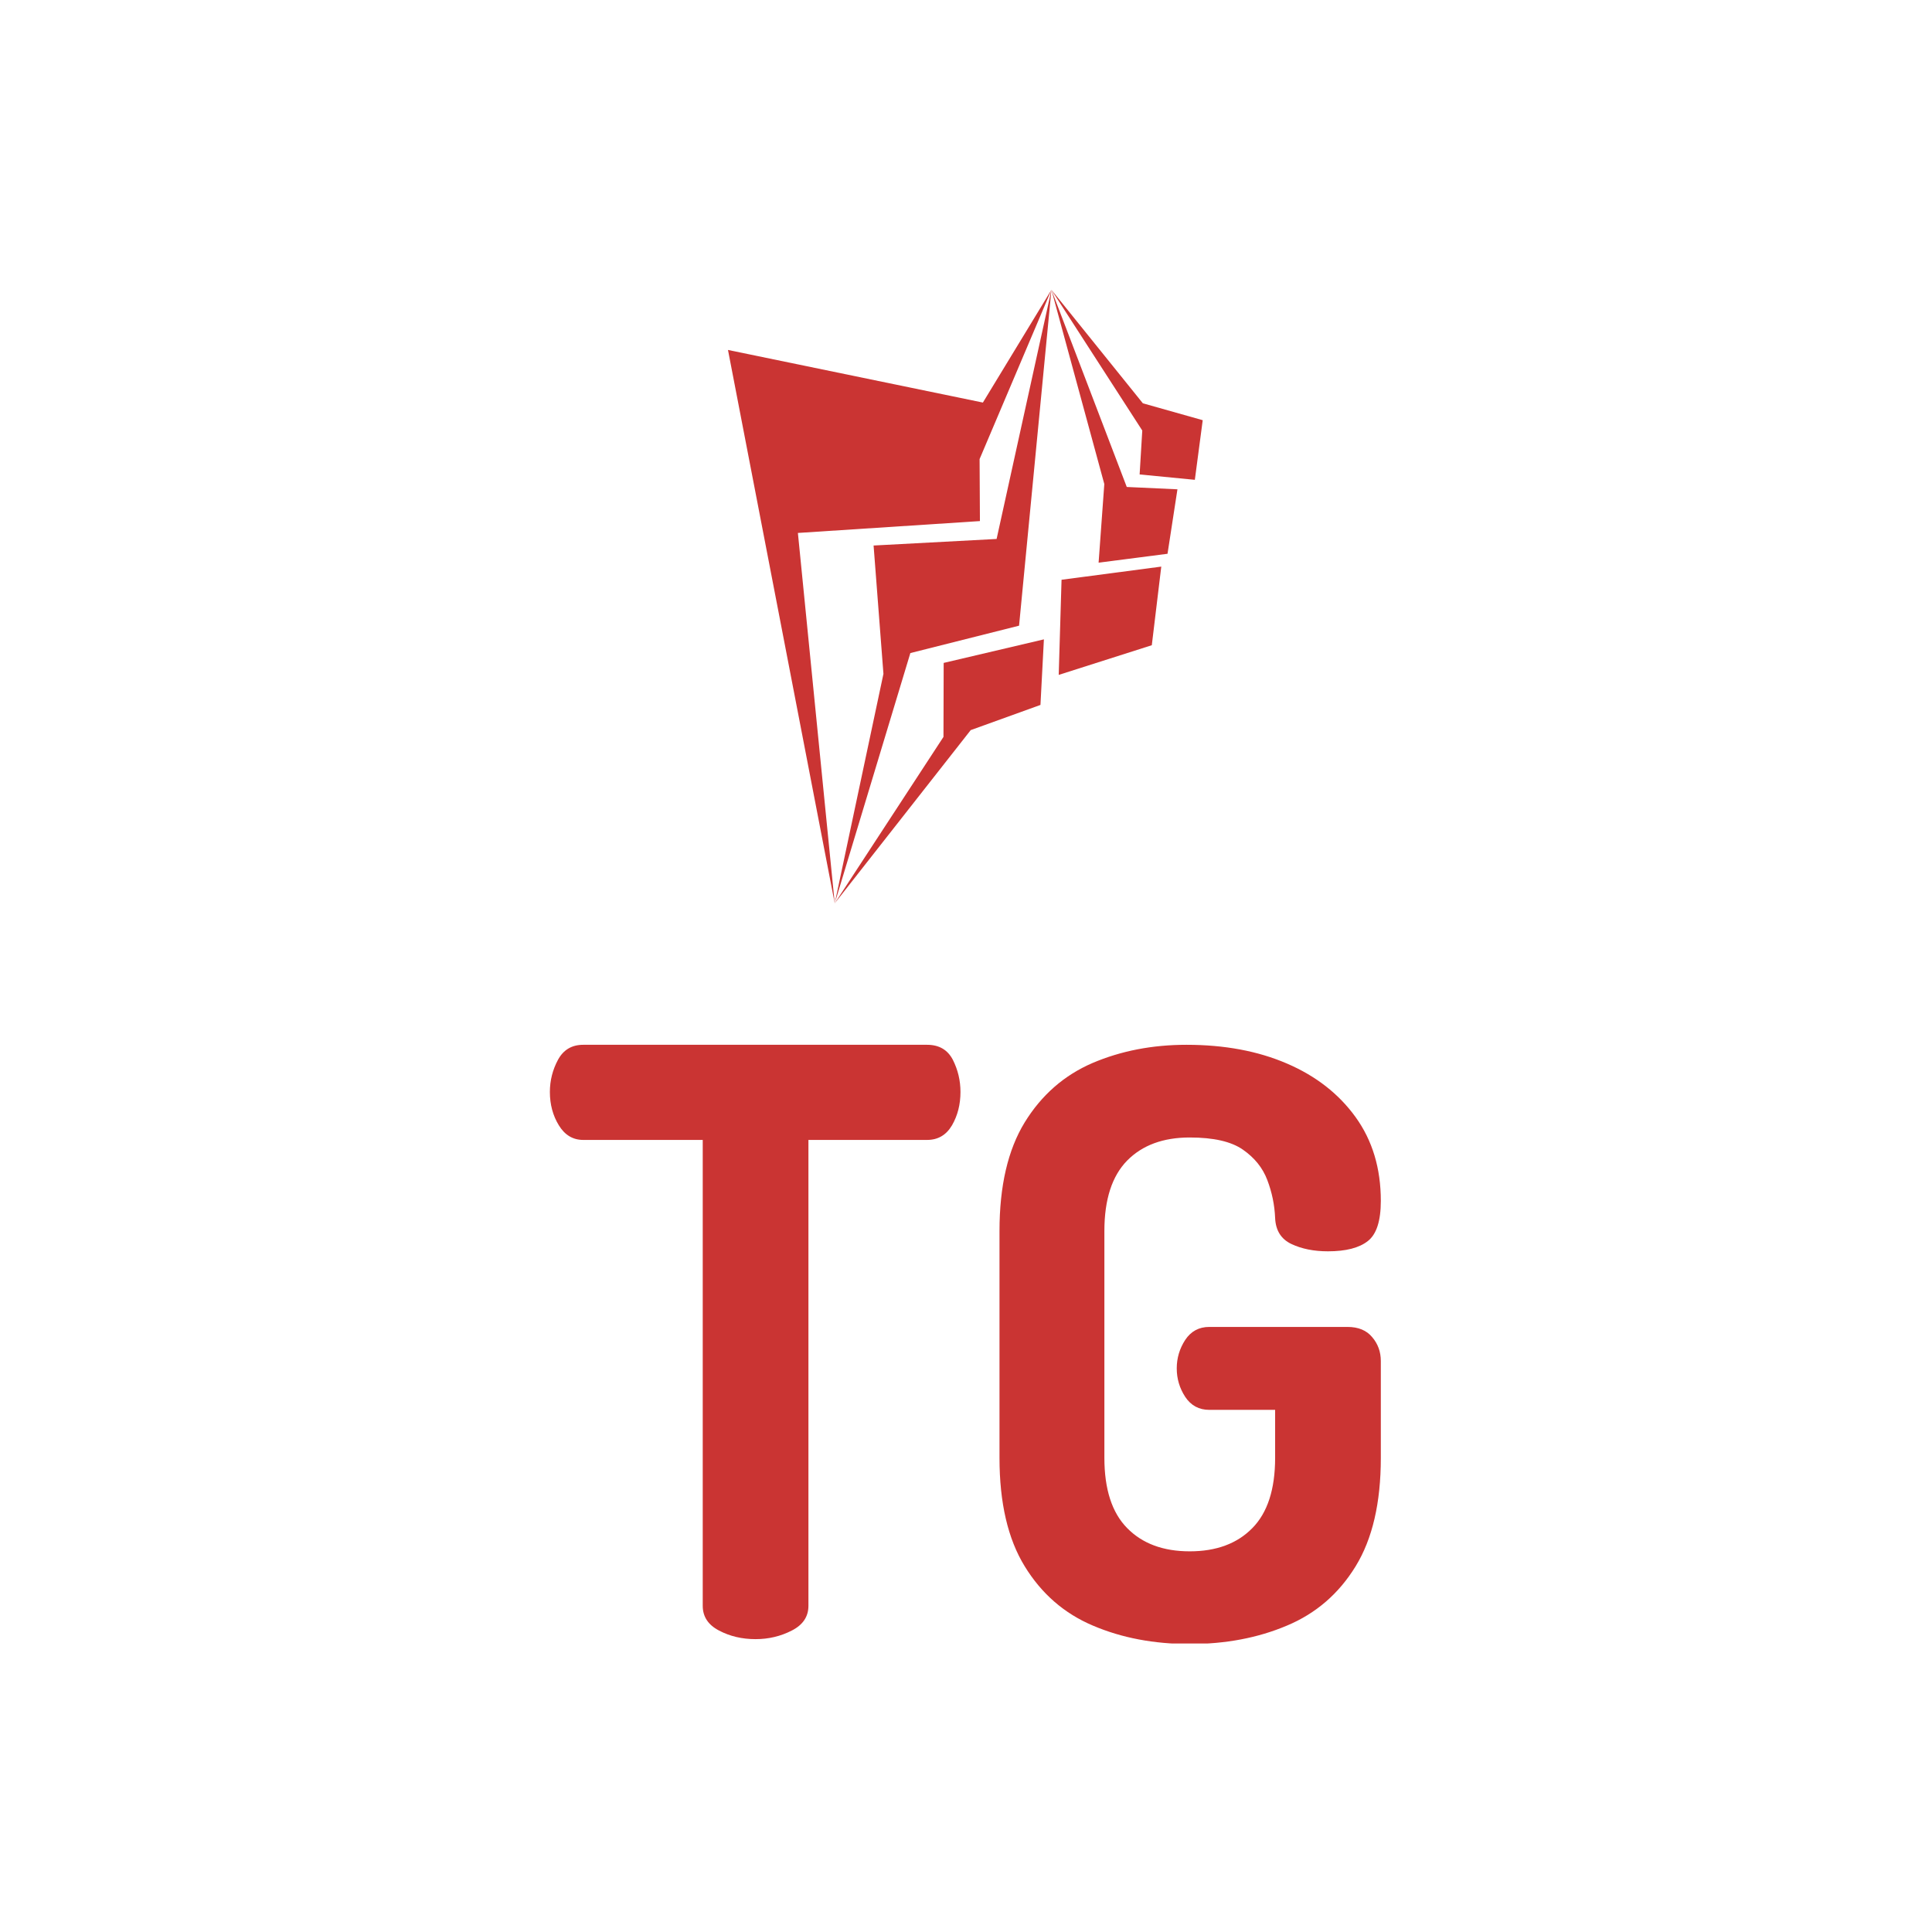 <svg xmlns="http://www.w3.org/2000/svg" version="1.1" xmlns:xlink="http://www.w3.org/1999/xlink" xmlns:svgjs="http://svgjs.dev/svgjs" width="1000" height="1000" viewBox="0 0 1000 1000"><rect width="1000" height="1000" fill="#ffffff"></rect><g transform="matrix(0.431,0,0,0.431,284.164,150.283)"><svg viewBox="0 0 152 247" data-background-color="#ffffff" preserveAspectRatio="xMidYMid meet" height="1625" width="1000" xmlns="http://www.w3.org/2000/svg" xmlns:xlink="http://www.w3.org/1999/xlink"><g id="tight-bounds" transform="matrix(1,0,0,1,0.159,-0.1)"><svg viewBox="0 0 151.682 247.2" height="247.2" width="151.682"><g><svg viewBox="0 0 342.793 558.66" height="247.2" width="151.682"><g transform="matrix(1,0,0,1,0,311.46)"><svg viewBox="0 0 342.793 247.2" height="247.2" width="342.793"><g><svg viewBox="0 0 342.793 247.2" height="247.2" width="342.793" id="textblock"><g><svg viewBox="0 0 342.793 247.2" height="247.2" width="342.793"><g transform="matrix(1,0,0,1,0,0)"><svg width="342.793" viewBox="0.45 -36.55 51.1 36.85" height="247.2" data-palette-color="#ca3433"><path d="M13.1 0L13.1 0Q11.85 0 10.85-0.53 9.85-1.05 9.85-2.05L9.85-2.05 9.85-30.7 2.5-30.7Q1.55-30.7 1-31.6 0.45-32.5 0.45-33.65L0.45-33.65Q0.45-34.7 0.95-35.63 1.45-36.55 2.5-36.55L2.5-36.55 23.65-36.55Q24.75-36.55 25.23-35.63 25.7-34.7 25.7-33.65L25.7-33.65Q25.7-32.5 25.18-31.6 24.65-30.7 23.65-30.7L23.65-30.7 16.35-30.7 16.35-2.05Q16.35-1.05 15.33-0.53 14.3 0 13.1 0ZM39.8 0.3L39.8 0.3Q36.5 0.3 33.85-0.83 31.2-1.95 29.65-4.48 28.1-7 28.1-11.15L28.1-11.15 28.1-25.1Q28.1-29.25 29.65-31.78 31.2-34.3 33.82-35.43 36.45-36.55 39.6-36.55L39.6-36.55Q43.1-36.55 45.77-35.4 48.45-34.25 50-32.1 51.55-29.95 51.55-26.95L51.55-26.95Q51.55-25.1 50.75-24.48 49.95-23.85 48.3-23.85L48.3-23.85Q47-23.85 46.05-24.3 45.1-24.75 45.05-25.9L45.05-25.9Q45-27.1 44.57-28.23 44.15-29.35 43.07-30.1 42-30.85 39.8-30.85L39.8-30.85Q37.35-30.85 35.95-29.43 34.55-28 34.55-25.1L34.55-25.1 34.55-11.15Q34.55-8.25 35.95-6.83 37.35-5.4 39.8-5.4L39.8-5.4Q42.25-5.4 43.65-6.83 45.05-8.25 45.05-11.15L45.05-11.15 45.05-14.1 41-14.1Q40.05-14.1 39.52-14.9 39-15.7 39-16.65L39-16.65Q39-17.6 39.52-18.4 40.05-19.2 41-19.2L41-19.2 49.5-19.2Q50.5-19.2 51.02-18.57 51.55-17.95 51.55-17.1L51.55-17.1 51.55-11.15Q51.55-7 50-4.48 48.45-1.95 45.77-0.83 43.1 0.3 39.8 0.3Z" opacity="1" transform="matrix(1,0,0,1,0,0)" fill="#ca3433" class="undefined-text-0" data-fill-palette-color="primary" id="text-0"></path></svg></g></svg></g></svg></g></svg></g><g transform="matrix(1,0,0,1,65.473,0)"><svg viewBox="0 0 211.846 253.102" height="253.102" width="211.846"><g><svg xmlns="http://www.w3.org/2000/svg" xmlns:xlink="http://www.w3.org/1999/xlink" version="1.1" x="8" y="0" viewBox="12.983 1 75.686 97.813" enable-background="new 0 0 100 100" xml:space="preserve" height="253.102" width="195.846" class="icon-icon-0" data-fill-palette-color="accent" id="icon-0"><g fill="#ca3433" data-fill-palette-color="accent"><polygon fill-rule="evenodd" clip-rule="evenodd" points="12.983,10.59 30.001,98.813 24.129,39.764 53.15,37.872 53.096,27.989    64.549,1 53.622,18.977  " fill="#ca3433" data-fill-palette-color="accent"></polygon><polygon fill-rule="evenodd" clip-rule="evenodd" points="59.389,54.548 64.549,1.007 55.809,40.723 36.197,41.768 37.767,62.23    30.001,98.813 42.058,58.914  " fill="#ca3433" data-fill-palette-color="accent"></polygon><polygon fill-rule="evenodd" clip-rule="evenodd" points="62.8,67.182 63.349,56.729 47.37,60.484 47.338,72.281 30.001,98.813    51.681,71.197  " fill="#ca3433" data-fill-palette-color="accent"></polygon><polygon fill-rule="evenodd" clip-rule="evenodd" points="65.711,62.394 80.552,57.663 82.061,45.131 66.162,47.226  " fill="#ca3433" data-fill-palette-color="accent"></polygon><polygon fill-rule="evenodd" clip-rule="evenodd" points="72.07,44.502 83.058,43.085 84.639,32.807 76.56,32.434 64.549,1    72.979,31.967  " fill="#ca3433" data-fill-palette-color="accent"></polygon><polygon fill-rule="evenodd" clip-rule="evenodd" points="87.413,31.294 88.669,21.788 79.125,19.094 64.549,1 79.032,23.437    78.61,30.437  " fill="#ca3433" data-fill-palette-color="accent"></polygon></g></svg></g></svg></g><g></g></svg></g><defs></defs></svg><rect width="151.682" height="247.2" fill="none" stroke="none" visibility="hidden"></rect></g></svg></g></svg>